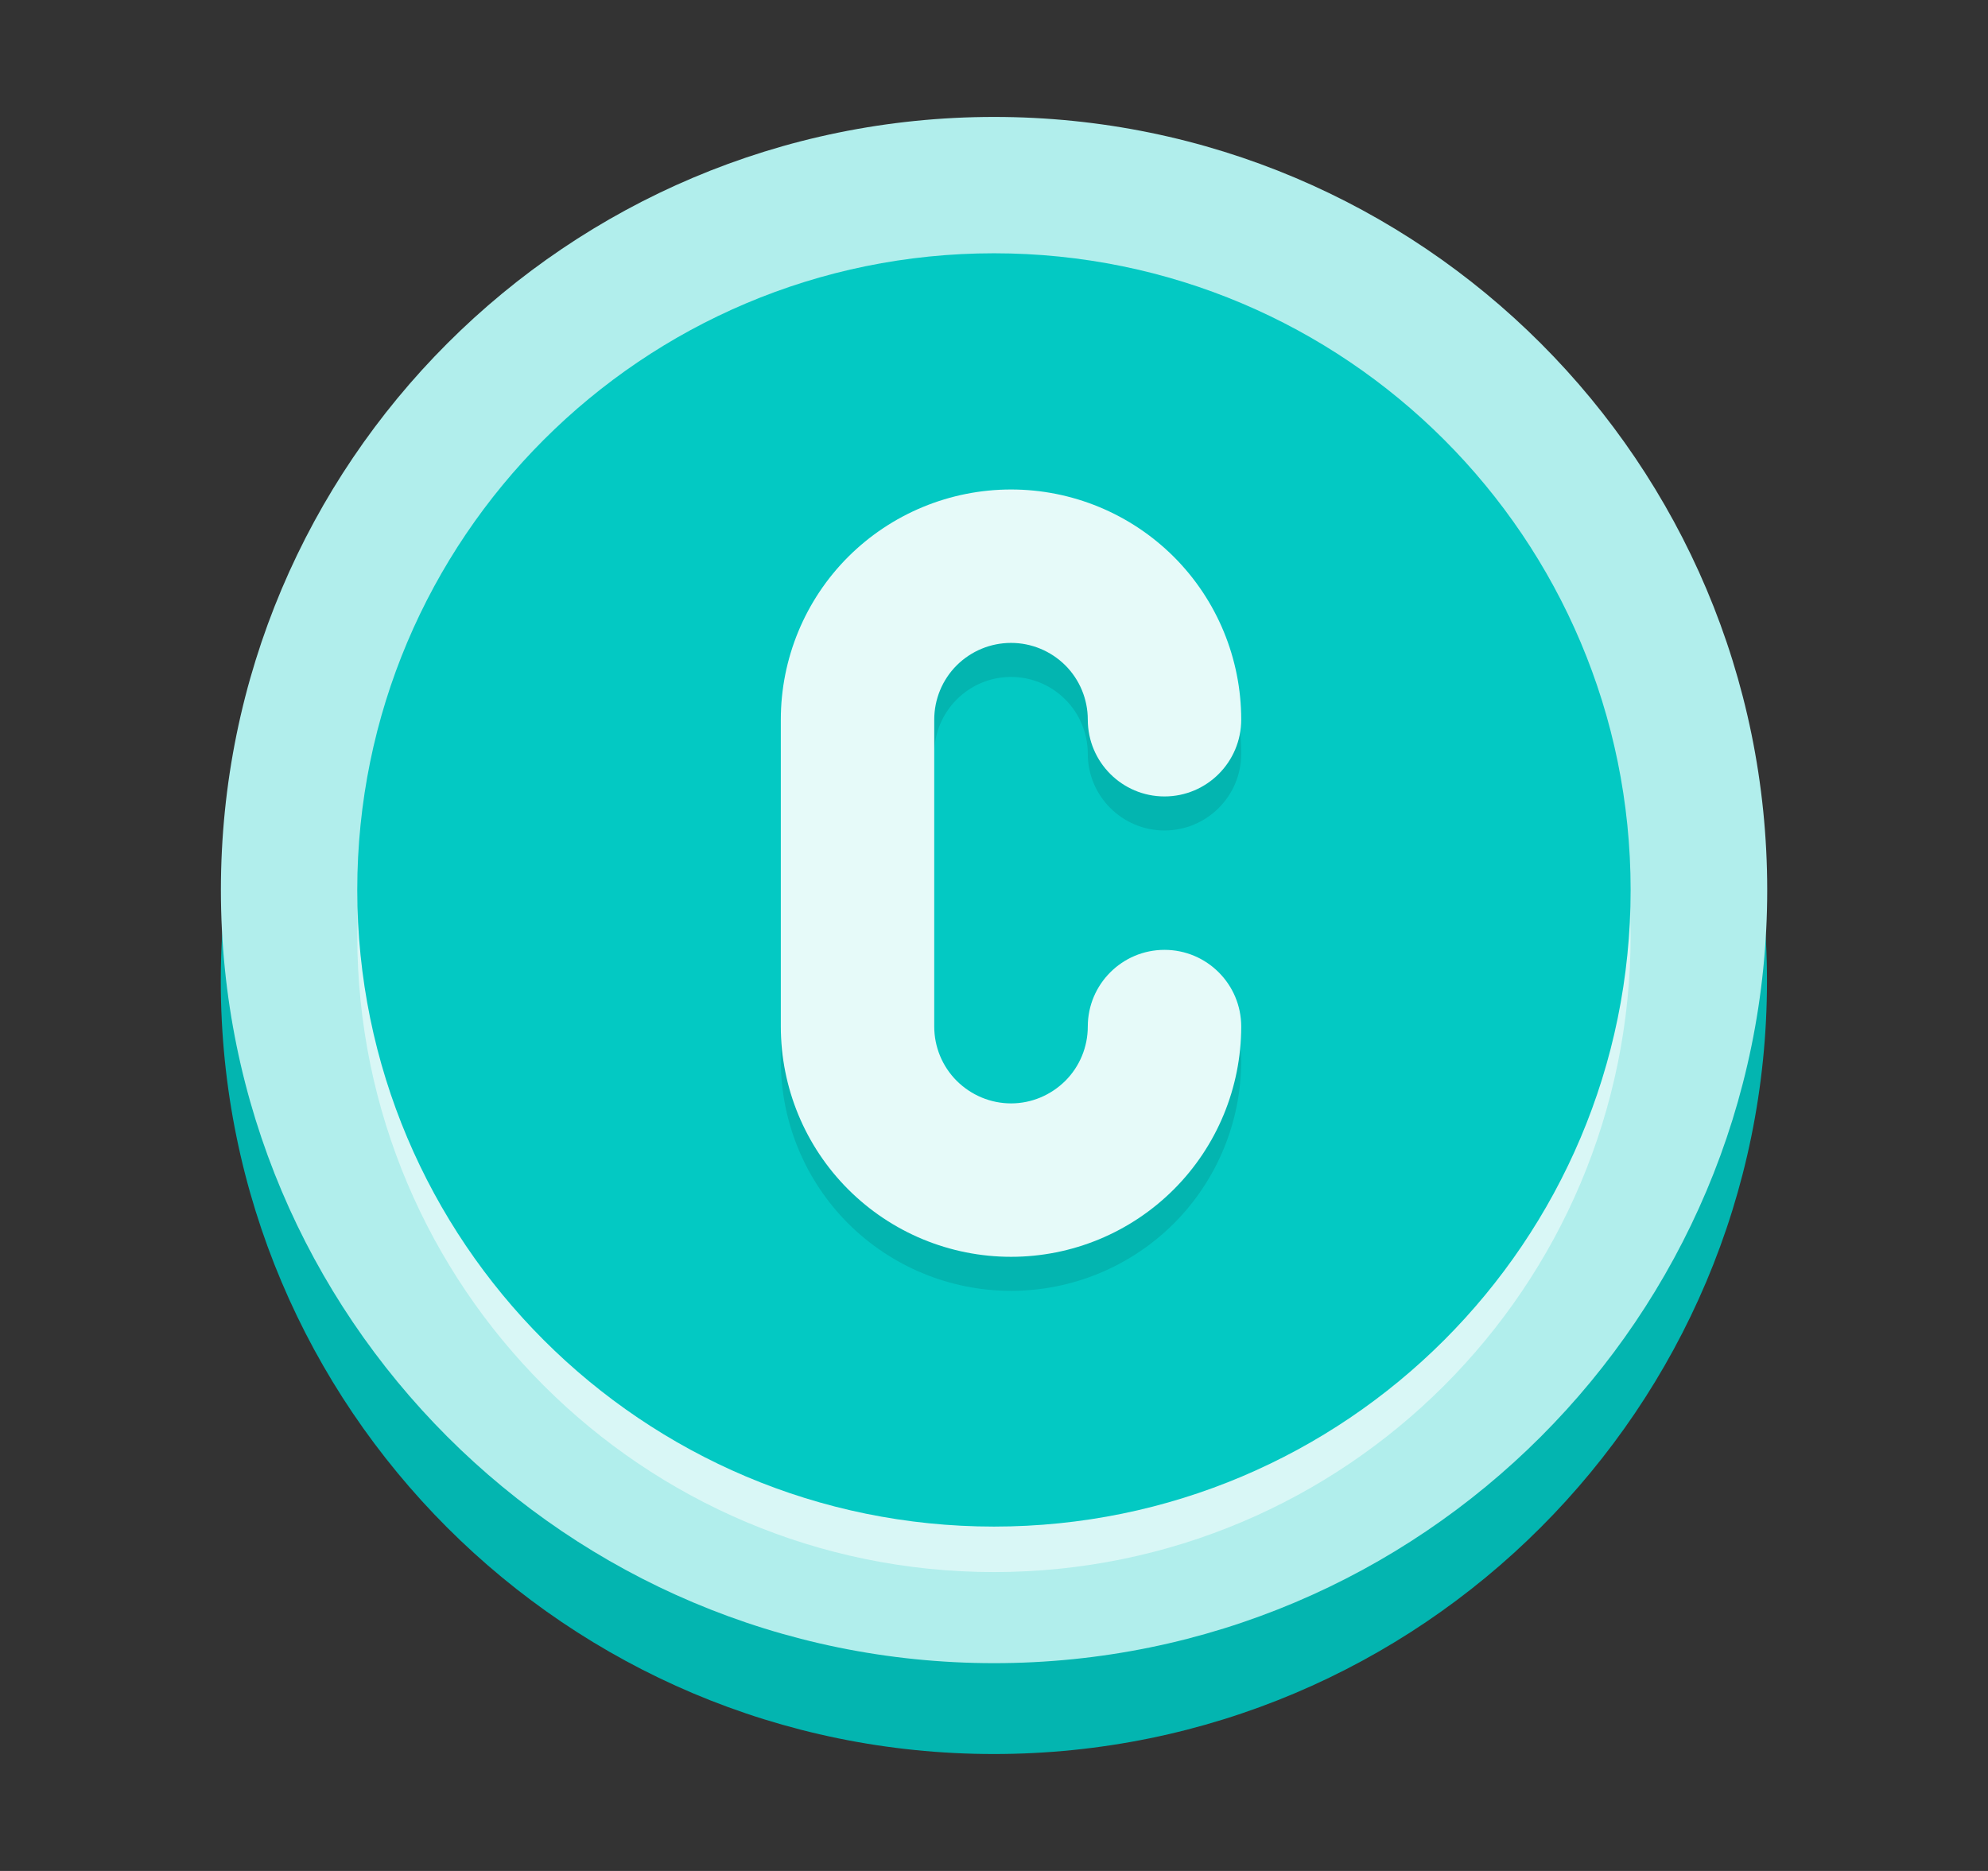 <svg width="17" height="16" viewBox="0 0 17 16" fill="none" xmlns="http://www.w3.org/2000/svg">
<rect x="0" y="0" width="17" height="16" fill="#333333" stroke="none"/>
<g clip-path="url(#clip0_0_5101)">
<path d="M8.499 15C12.15 15 15.11 12.04 15.11 8.389C15.11 4.737 12.15 1.777 8.499 1.777C4.848 1.777 1.888 4.737 1.888 8.389C1.888 12.04 4.848 15 8.499 15Z" fill="#03B5B0"/>
<path d="M8.501 14.223C12.152 14.223 15.112 11.263 15.112 7.611C15.112 3.96 12.152 1 8.501 1C4.849 1 1.889 3.96 1.889 7.611C1.889 11.263 4.849 14.223 8.501 14.223Z" fill="#B1EEEC"/>
<path d="M8.5 13.444C11.507 13.444 13.944 11.006 13.944 7.999C13.944 4.993 11.507 2.555 8.5 2.555C5.493 2.555 3.055 4.993 3.055 7.999C3.055 11.006 5.493 13.444 8.5 13.444Z" fill="#D9F7F6"/>
<path d="M8.5 13.055C11.507 13.055 13.944 10.617 13.944 7.611C13.944 4.604 11.507 2.166 8.5 2.166C5.493 2.166 3.055 4.604 3.055 7.611C3.055 10.617 5.493 13.055 8.5 13.055Z" fill="#03C9C3"/>
<path fill-rule="evenodd" clip-rule="evenodd" d="M7.253 5.053C7.623 4.684 8.123 4.477 8.646 4.477C9.168 4.477 9.668 4.684 10.038 5.053C10.407 5.423 10.614 5.923 10.614 6.446C10.614 6.808 10.32 7.102 9.958 7.102C9.596 7.102 9.302 6.808 9.302 6.446C9.302 6.272 9.233 6.105 9.11 5.982C8.986 5.858 8.82 5.789 8.646 5.789C8.471 5.789 8.305 5.858 8.181 5.982C8.058 6.105 7.989 6.272 7.989 6.446V9.071C7.989 9.245 8.058 9.412 8.181 9.535C8.305 9.658 8.471 9.727 8.646 9.727C8.82 9.727 8.986 9.658 9.11 9.535C9.233 9.412 9.302 9.245 9.302 9.071C9.302 8.708 9.596 8.414 9.958 8.414C10.32 8.414 10.614 8.708 10.614 9.071C10.614 9.593 10.407 10.094 10.038 10.463C9.668 10.832 9.168 11.039 8.646 11.039C8.123 11.039 7.623 10.832 7.253 10.463C6.884 10.094 6.677 9.593 6.677 9.071V6.446C6.677 5.923 6.884 5.423 7.253 5.053Z" fill="#03B5B0"/>
<path fill-rule="evenodd" clip-rule="evenodd" d="M7.253 4.762C7.623 4.393 8.123 4.186 8.646 4.186C9.168 4.186 9.668 4.393 10.038 4.762C10.407 5.131 10.614 5.632 10.614 6.154C10.614 6.517 10.32 6.811 9.958 6.811C9.596 6.811 9.302 6.517 9.302 6.154C9.302 5.98 9.233 5.813 9.11 5.69C8.986 5.567 8.82 5.498 8.646 5.498C8.471 5.498 8.305 5.567 8.181 5.69C8.058 5.813 7.989 5.98 7.989 6.154V8.779C7.989 8.953 8.058 9.12 8.181 9.243C8.305 9.366 8.471 9.436 8.646 9.436C8.82 9.436 8.986 9.366 9.11 9.243C9.233 9.12 9.302 8.953 9.302 8.779C9.302 8.417 9.596 8.123 9.958 8.123C10.32 8.123 10.614 8.417 10.614 8.779C10.614 9.301 10.407 9.802 10.038 10.171C9.668 10.541 9.168 10.748 8.646 10.748C8.123 10.748 7.623 10.541 7.253 10.171C6.884 9.802 6.677 9.301 6.677 8.779V6.154C6.677 5.632 6.884 5.131 7.253 4.762Z" fill="#E6FAF9"/>
</g>
<defs>
<clipPath id="clip0_0_5101">
<rect width="14" height="14" fill="white" transform="translate(1.5 1)"/>
</clipPath>
</defs>
</svg>

